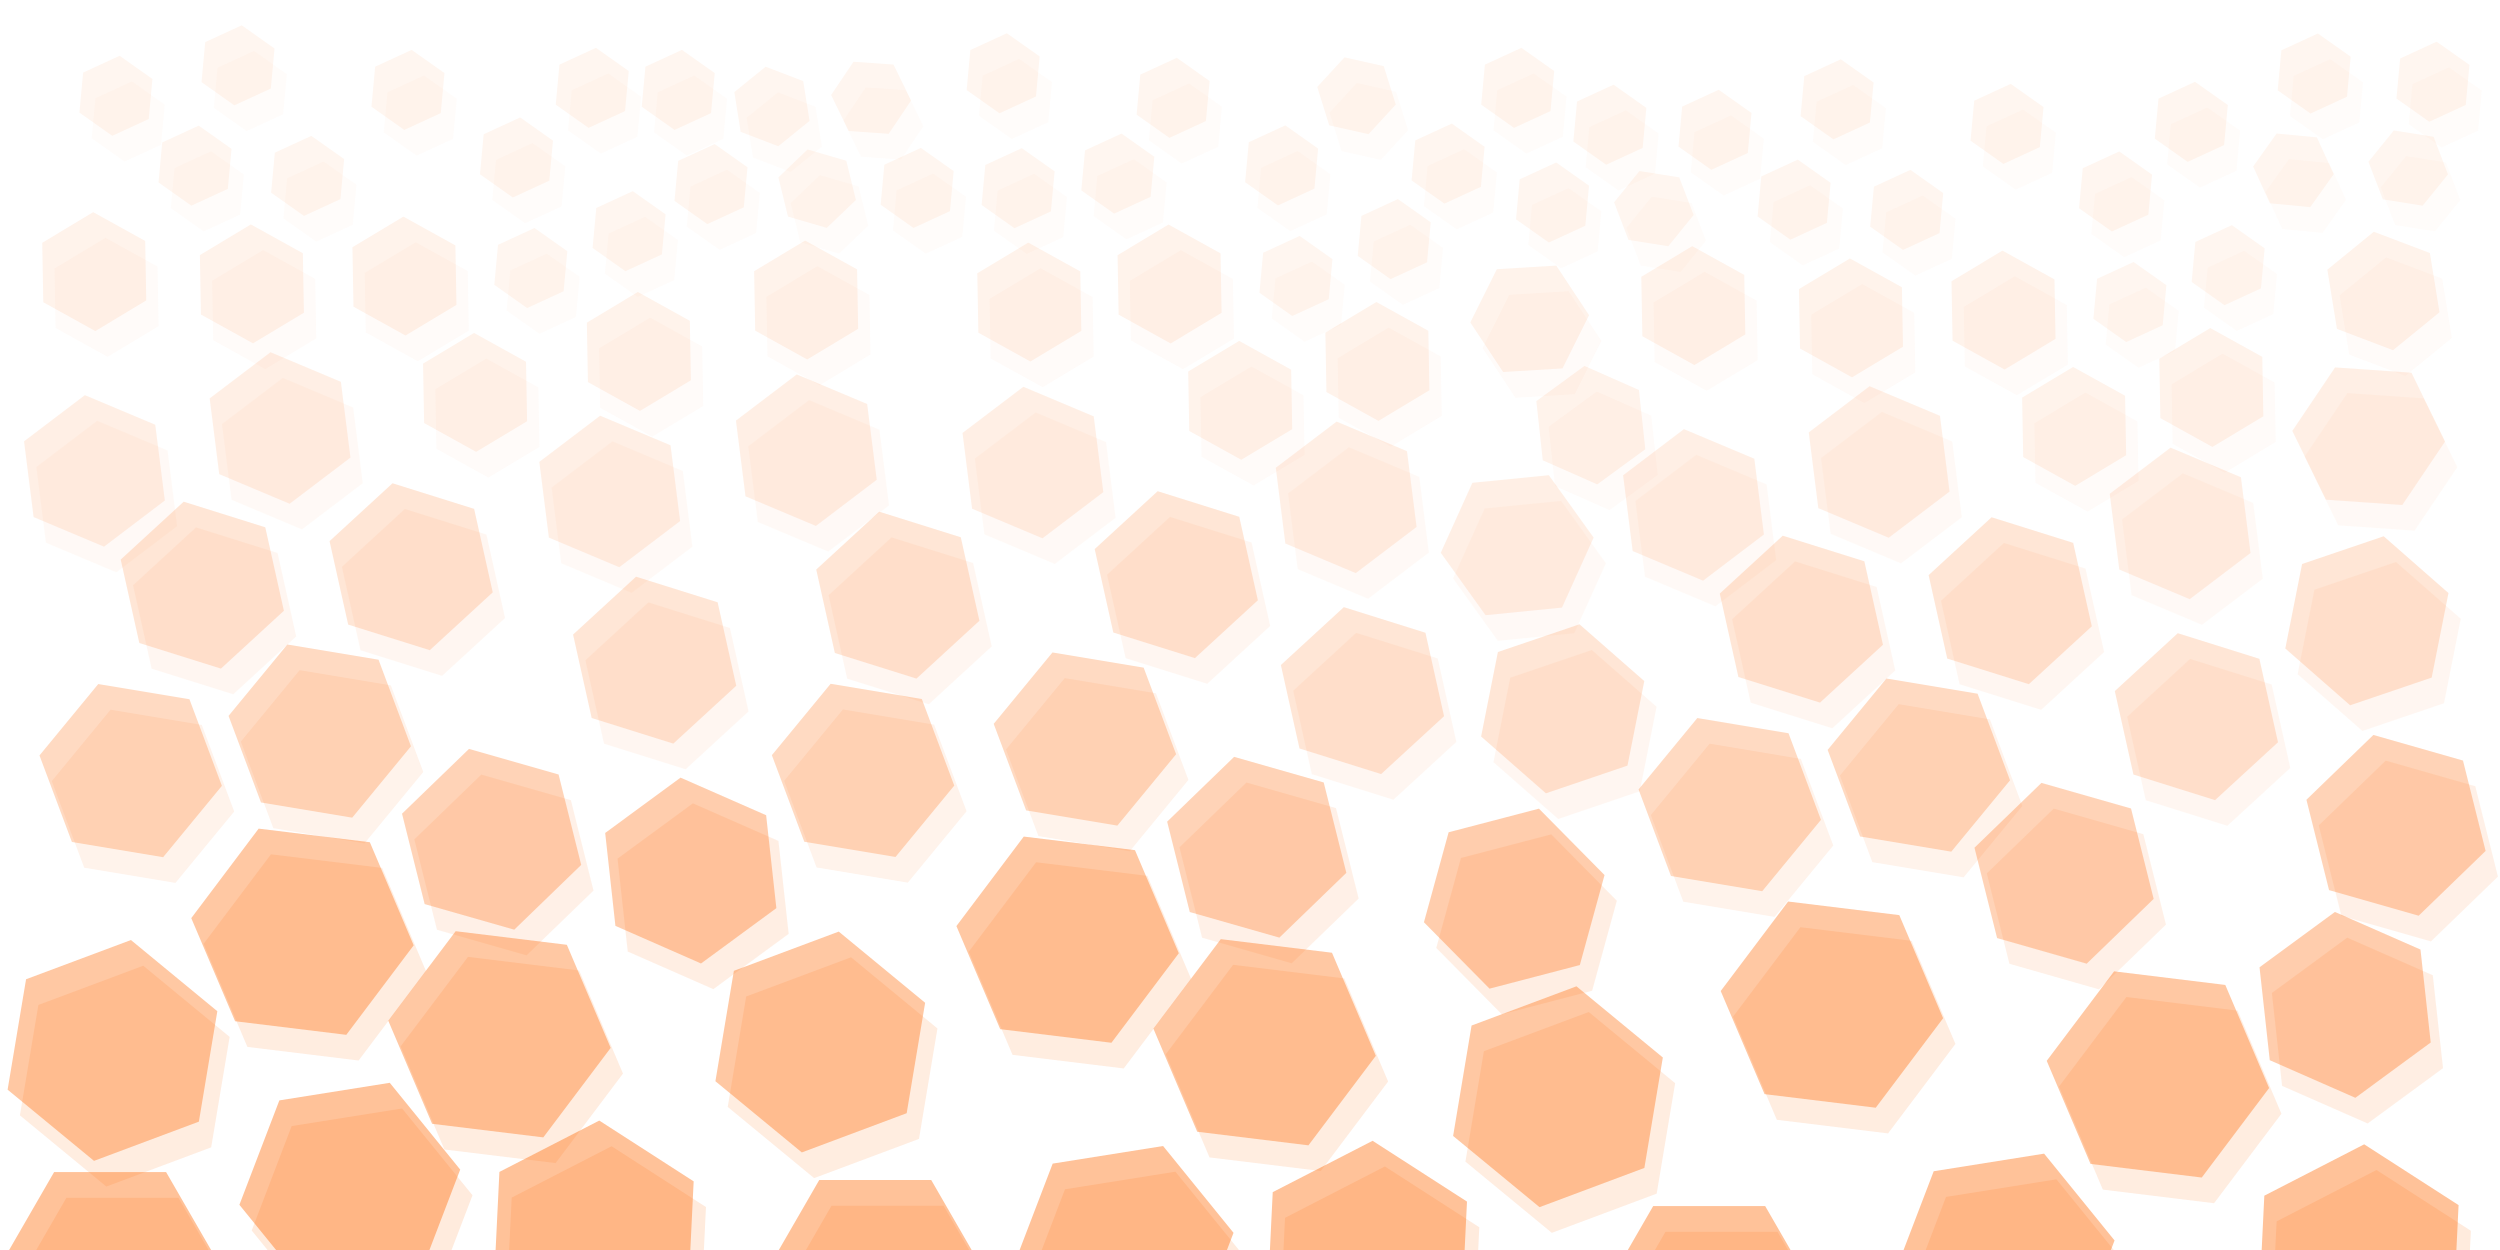 <?xml version="1.0" encoding="UTF-8" standalone="no"?>
<svg
   width="600"
   height="300"
   viewBox="0 0 300 150"
   version="1.1"
   id="svg12"
   sodipodi:docname="Regular_hexagon.svg"
   inkscape:version="1.2.2 (732a01da63, 2022-12-09)"
   xmlns:inkscape="http://www.inkscape.org/namespaces/inkscape"
   xmlns:sodipodi="http://sodipodi.sourceforge.net/DTD/sodipodi-0.dtd"
   xmlns="http://www.w3.org/2000/svg"
   xmlns:svg="http://www.w3.org/2000/svg">
  <defs
     id="defs16" />
  <sodipodi:namedview
     id="namedview14"
     pagecolor="#ffffff"
     bordercolor="#000000"
     borderopacity="0.25"
     inkscape:showpageshadow="2"
     inkscape:pageopacity="0.0"
     inkscape:pagecheckerboard="0"
     inkscape:deskcolor="#d1d1d1"
     showgrid="false"
     inkscape:zoom="1.4389623"
     inkscape:cx="215.08555"
     inkscape:cy="203.61896"
     inkscape:window-width="1920"
     inkscape:window-height="1017"
     inkscape:window-x="-8"
     inkscape:window-y="-8"
     inkscape:window-maximized="1"
     inkscape:current-layer="svg12" />
  <g
     id="g24124-2"
     style="opacity:0.4;fill:#ffccaa"
     transform="translate(1.477,3.082)">
    <polygon
       style="fill:#ffccaa;stroke:none;stroke-width:2.5px;stroke-opacity:1"
       points="52,183.138 4,100 52,16.862 148,16.862 196,100 148,183.138 "
       id="polygon10-7-5-5-9"
       transform="matrix(0.14,0,0,0.14,-0.788,138.291)" />
    <polygon
       style="fill:#ffccaa;stroke:none;stroke-width:2.5px;stroke-opacity:1"
       points="4,100 52,16.862 148,16.862 196,100 148,183.138 52,183.138 "
       id="polygon10-7-5-5-6-00"
       transform="matrix(0.138,-0.022,0.022,0.138,25.976,130.864)" />
    <polygon
       style="fill:#ffccaa;fill-opacity:0.9;stroke:none;stroke-width:2.5px;stroke-opacity:1"
       points="148,183.138 52,183.138 4,100 52,16.862 148,16.862 196,100 "
       id="polygon10-7-5-5-6-0-485"
       transform="matrix(0.139,0.017,-0.017,0.139,24.096,96.208)" />
    <polygon
       style="fill:#ffccaa;fill-opacity:0.9;stroke:none;stroke-width:2.5px;stroke-opacity:1"
       points="4,100 52,16.862 148,16.862 196,100 148,183.138 52,183.138 "
       id="polygon10-7-5-5-6-0-48-8"
       transform="matrix(0.139,0.017,-0.017,0.139,47.737,108.516)" />
    <polygon
       style="fill:#ffccaa;fill-opacity:0.9;stroke:none;stroke-width:2.5px;stroke-opacity:1"
       points="4,100 52,16.862 148,16.862 196,100 148,183.138 52,183.138 "
       id="polygon10-7-5-5-6-0-4-6"
       transform="matrix(0.108,0.089,-0.089,0.108,11.596,106.354)" />
    <polygon
       style="fill:#ffccaa;fill-opacity:0.7;stroke:none;stroke-width:2.5px;stroke-opacity:1"
       points="148,16.862 196,100 148,183.138 52,183.138 4,100 52,16.862 "
       id="polygon10-7-5-5-6-0-3-4"
       transform="matrix(0.112,0.032,-0.032,0.112,50.994,86.316)" />
    <polygon
       style="fill:#ffccaa;fill-opacity:0.6;stroke:none;stroke-width:2.5px;stroke-opacity:1"
       points="52,16.862 148,16.862 196,100 148,183.138 52,183.138 4,100 "
       id="polygon10-7-5-5-6-0-3-6-5"
       transform="matrix(0.114,0.019,-0.019,0.114,6.182,79.176)" />
    <polygon
       style="fill:#ffccaa;fill-opacity:0.6;stroke:none;stroke-width:2.5px;stroke-opacity:1"
       points="148,16.862 196,100 148,183.138 52,183.138 4,100 52,16.862 "
       id="polygon10-7-5-5-6-0-3-6-8-6"
       transform="matrix(0.114,0.019,-0.019,0.114,28.871,74.431)" />
    <polygon
       style="fill:#ffccaa;fill-opacity:0.8;stroke:none;stroke-width:2.5px;stroke-opacity:1"
       points="52,16.862 148,16.862 196,100 148,183.138 52,183.138 4,100 "
       id="polygon10-7-5-5-6-0-3-6-4-69"
       transform="matrix(0.107,0.047,-0.047,0.107,76.893,89.067)" />
    <polygon
       style="fill:#ffccaa;stroke:none;stroke-width:2.5px;stroke-opacity:1"
       points="52,16.862 148,16.862 196,100 148,183.138 52,183.138 4,100 "
       id="polygon10-7-5-5-6-0-3-6-4-9-8"
       transform="matrix(0.118,0.076,-0.076,0.118,67.057,128.526)" />
    <polygon
       style="fill:#ffccaa;fill-opacity:0.4;stroke:none;stroke-width:2.5px;stroke-opacity:1"
       points="52,183.138 4,100 52,16.862 148,16.862 196,100 148,183.138 "
       id="polygon10-7-5-5-6-0-3-6-4-9-4-7-3"
       transform="matrix(0.102,0.032,-0.032,0.102,71.559,65.819)" />
    <polygon
       style="fill:#ffccaa;fill-opacity:0.4;stroke:none;stroke-width:2.5px;stroke-opacity:1"
       points="52,183.138 4,100 52,16.862 148,16.862 196,100 148,183.138 "
       id="polygon10-7-5-5-6-0-3-6-4-9-4-7-9-5"
       transform="matrix(0.102,0.032,-0.032,0.102,42.338,54.608)" />
    <polygon
       style="fill:#ffccaa;fill-opacity:0.4;stroke:none;stroke-width:2.5px;stroke-opacity:1"
       points="52,16.862 148,16.862 196,100 148,183.138 52,183.138 4,100 "
       id="polygon10-7-5-5-6-0-3-6-4-9-4-7-9-2-4"
       transform="matrix(0.102,0.032,-0.032,0.102,17.276,56.819)" />
    <polygon
       style="fill:#ffccaa;fill-opacity:0.25;stroke:none;stroke-width:2.5px;stroke-opacity:1"
       points="52,183.138 4,100 52,16.862 148,16.862 196,100 148,183.138 "
       id="polygon10-7-5-5-6-0-3-6-4-9-4-7-8-3"
       transform="matrix(0.088,0.037,-0.037,0.088,6.232,44.009)" />
    <polygon
       style="fill:#ffccaa;fill-opacity:0.25;stroke:none;stroke-width:2.5px;stroke-opacity:1"
       points="4,100 52,16.862 148,16.862 196,100 148,183.138 52,183.138 "
       id="polygon10-7-5-5-6-0-3-6-4-9-4-7-8-6-98"
       transform="matrix(0.088,0.037,-0.037,0.088,28.507,38.859)" />
    <polygon
       style="fill:#ffccaa;fill-opacity:0.25;stroke:none;stroke-width:2.5px;stroke-opacity:1"
       points="52,16.862 148,16.862 196,100 148,183.138 52,183.138 4,100 "
       id="polygon10-7-5-5-6-0-3-6-4-9-4-7-8-6-9-8"
       transform="matrix(0.088,0.037,-0.037,0.088,68.065,46.475)" />
    <polygon
       style="fill:#ffccaa;fill-opacity:0.2;stroke:none;stroke-width:2.5px;stroke-opacity:1"
       points="4,100 52,16.862 148,16.862 196,100 148,183.138 52,183.138 "
       id="polygon10-7-5-5-6-0-3-6-4-9-4-7-8-2-7"
       transform="matrix(0.065,0.036,-0.036,0.065,45.633,23.028)" />
    <polygon
       style="fill:#ffccaa;fill-opacity:0.2;stroke:none;stroke-width:2.5px;stroke-opacity:1"
       points="148,16.862 196,100 148,183.138 52,183.138 4,100 52,16.862 "
       id="polygon10-7-5-5-6-0-3-6-4-9-4-7-8-2-1-5"
       transform="matrix(0.065,0.036,-0.036,0.065,73.765,32.075)" />
    <polygon
       style="fill:#ffccaa;fill-opacity:0.2;stroke:none;stroke-width:2.5px;stroke-opacity:1"
       points="148,16.862 196,100 148,183.138 52,183.138 4,100 52,16.862 "
       id="polygon10-7-5-5-6-0-3-6-4-9-4-7-8-2-1-8-0"
       transform="matrix(0.065,0.036,-0.036,0.065,54.109,36.989)" />
    <polygon
       style="fill:#ffccaa;fill-opacity:0.2;stroke:none;stroke-width:2.5px;stroke-opacity:1"
       points="196,100 148,183.138 52,183.138 4,100 52,16.862 148,16.862 "
       id="polygon10-7-5-5-6-0-3-6-4-9-4-7-8-2-1-8-7-5"
       transform="matrix(0.065,0.036,-0.036,0.065,27.328,23.967)" />
    <polygon
       style="fill:#ffccaa;fill-opacity:0.2;stroke:none;stroke-width:2.5px;stroke-opacity:1"
       points="148,183.138 52,183.138 4,100 52,16.862 148,16.862 196,100 "
       id="polygon10-7-5-5-6-0-3-6-4-9-4-7-8-2-1-8-7-9-2"
       transform="matrix(0.065,0.036,-0.036,0.065,8.409,22.493)" />
    <polygon
       style="fill:#ffccaa;fill-opacity:0.149;stroke:none;stroke-width:2.5px;stroke-opacity:1"
       points="4,100 52,16.862 148,16.862 196,100 148,183.138 52,183.138 "
       id="polygon10-7-5-5-6-0-3-6-4-9-4-7-8-2-5-2"
       transform="matrix(0.041,0.029,-0.029,0.041,12.711,4.496)" />
    <polygon
       style="fill:#ffccaa;fill-opacity:0.149;stroke:none;stroke-width:2.5px;stroke-opacity:1"
       points="52,16.862 148,16.862 196,100 148,183.138 52,183.138 4,100 "
       id="polygon10-7-5-5-6-0-3-6-4-9-4-7-8-2-5-6-68"
       transform="matrix(0.041,0.029,-0.029,0.041,27.362,0.839)" />
    <polygon
       style="fill:#ffccaa;fill-opacity:0.149;stroke:none;stroke-width:2.5px;stroke-opacity:1"
       points="148,16.862 196,100 148,183.138 52,183.138 4,100 52,16.862 "
       id="polygon10-7-5-5-6-0-3-6-4-9-4-7-8-2-5-6-6-7"
       transform="matrix(0.041,0.029,-0.029,0.041,22.203,12.879)" />
    <polygon
       style="fill:#ffccaa;fill-opacity:0.149;stroke:none;stroke-width:2.5px;stroke-opacity:1"
       points="196,100 148,183.138 52,183.138 4,100 52,16.862 148,16.862 "
       id="polygon10-7-5-5-6-0-3-6-4-9-4-7-8-2-5-6-6-6-7"
       transform="matrix(0.041,0.029,-0.029,0.041,35.716,14.107)" />
    <polygon
       style="fill:#ffccaa;fill-opacity:0.149;stroke:none;stroke-width:2.5px;stroke-opacity:1"
       points="148,183.138 52,183.138 4,100 52,16.862 148,16.862 196,100 "
       id="polygon10-7-5-5-6-0-3-6-4-9-4-7-8-2-5-6-6-6-9-6"
       transform="matrix(0.041,0.029,-0.029,0.041,47.756,3.788)" />
    <polygon
       style="fill:#ffccaa;fill-opacity:0.149;stroke:none;stroke-width:2.5px;stroke-opacity:1"
       points="52,183.138 4,100 52,16.862 148,16.862 196,100 148,183.138 "
       id="polygon10-7-5-5-6-0-3-6-4-9-4-7-8-2-5-6-6-6-9-5-1"
       transform="matrix(0.041,0.029,-0.029,0.041,60.778,11.896)" />
    <polygon
       style="fill:#ffccaa;fill-opacity:0.149;stroke:none;stroke-width:2.5px;stroke-opacity:1"
       points="4,100 52,16.862 148,16.862 196,100 148,183.138 52,183.138 "
       id="polygon10-7-5-5-6-0-3-6-4-9-4-7-8-2-5-6-6-6-9-5-8-2"
       transform="matrix(0.041,0.029,-0.029,0.041,69.869,3.542)" />
    <polygon
       style="fill:#ffccaa;fill-opacity:0.149;stroke:none;stroke-width:2.5px;stroke-opacity:1"
       points="52,16.862 148,16.862 196,100 148,183.138 52,183.138 4,100 "
       id="polygon10-7-5-5-6-0-3-6-4-9-4-7-8-2-5-6-6-6-9-5-8-3-4"
       transform="matrix(0.041,0.029,-0.029,0.041,74.291,20.741)" />
    <polygon
       style="fill:#ffccaa;fill-opacity:0.149;stroke:none;stroke-width:2.5px;stroke-opacity:1"
       points="148,16.862 196,100 148,183.138 52,183.138 4,100 52,16.862 "
       id="polygon10-7-5-5-6-0-3-6-4-9-4-7-8-2-5-6-6-6-9-5-8-3-1-9"
       transform="matrix(0.041,0.029,-0.029,0.041,62.498,25.164)" />
    <polygon
       style="fill:#ffccaa;stroke:none;stroke-width:2.5px;stroke-opacity:1"
       points="4,100 52,16.862 148,16.862 196,100 148,183.138 52,183.138 "
       id="polygon10-7-5-5-7-3"
       transform="matrix(0.14,0,0,0.14,91.028,139.243)" />
    <polygon
       style="fill:#ffccaa;stroke:none;stroke-width:2.5px;stroke-opacity:1"
       points="148,16.862 196,100 148,183.138 52,183.138 4,100 52,16.862 "
       id="polygon10-7-5-5-6-3-9"
       transform="matrix(0.138,-0.022,0.022,0.138,118.775,138.45)" />
    <polygon
       style="fill:#ffccaa;fill-opacity:0.9;stroke:none;stroke-width:2.5px;stroke-opacity:1"
       points="52,183.138 4,100 52,16.862 148,16.862 196,100 148,183.138 "
       id="polygon10-7-5-5-6-0-5-3"
       transform="matrix(0.139,0.017,-0.017,0.139,115.912,97.16)" />
    <polygon
       style="fill:#ffccaa;fill-opacity:0.9;stroke:none;stroke-width:2.5px;stroke-opacity:1"
       points="52,16.862 148,16.862 196,100 148,183.138 52,183.138 4,100 "
       id="polygon10-7-5-5-6-0-48-9-0"
       transform="matrix(0.139,0.017,-0.017,0.139,139.553,109.469)" />
    <polygon
       style="fill:#ffccaa;fill-opacity:0.9;stroke:none;stroke-width:2.5px;stroke-opacity:1"
       points="148,16.862 196,100 148,183.138 52,183.138 4,100 52,16.862 "
       id="polygon10-7-5-5-6-0-4-0-3"
       transform="matrix(0.108,0.089,-0.089,0.108,96.533,105.341)" />
    <polygon
       style="fill:#ffccaa;fill-opacity:0.7;stroke:none;stroke-width:2.5px;stroke-opacity:1"
       points="196,100 148,183.138 52,183.138 4,100 52,16.862 148,16.862 "
       id="polygon10-7-5-5-6-0-3-5-20"
       transform="matrix(0.112,0.032,-0.032,0.112,142.81,87.269)" />
    <polygon
       style="fill:#ffccaa;fill-opacity:0.6;stroke:none;stroke-width:2.5px;stroke-opacity:1"
       points="196,100 148,183.138 52,183.138 4,100 52,16.862 148,16.862 "
       id="polygon10-7-5-5-6-0-3-6-2-8"
       transform="matrix(0.114,0.019,-0.019,0.114,94.067,79.146)" />
    <polygon
       style="fill:#ffccaa;fill-opacity:0.6;stroke:none;stroke-width:2.5px;stroke-opacity:1"
       points="196,100 148,183.138 52,183.138 4,100 52,16.862 148,16.862 "
       id="polygon10-7-5-5-6-0-3-6-8-7-0"
       transform="matrix(0.114,0.019,-0.019,0.114,120.688,75.384)" />
    <polygon
       style="fill:#ffccaa;fill-opacity:0.8;stroke:none;stroke-width:2.5px;stroke-opacity:1"
       points="52,183.138 4,100 52,16.862 148,16.862 196,100 148,183.138 "
       id="polygon10-7-5-5-6-0-3-6-4-6-44"
       transform="matrix(0.082,0.083,-0.083,0.082,181.808,91.339)" />
    <polygon
       style="fill:#ffccaa;stroke:none;stroke-width:2.5px;stroke-opacity:1"
       points="196,100 148,183.138 52,183.138 4,100 52,16.862 148,16.862 "
       id="polygon10-7-5-5-6-0-3-6-4-9-5-0"
       transform="matrix(0.118,0.076,-0.076,0.118,159.856,130.953)" />
    <polygon
       style="fill:#ffccaa;fill-opacity:0.4;stroke:none;stroke-width:2.5px;stroke-opacity:1"
       points="52,183.138 4,100 52,16.862 148,16.862 196,100 148,183.138 "
       id="polygon10-7-5-5-6-0-3-6-4-9-4-7-7-9"
       transform="matrix(0.102,0.032,-0.032,0.102,156.496,69.474)" />
    <polygon
       style="fill:#ffccaa;fill-opacity:0.4;stroke:none;stroke-width:2.5px;stroke-opacity:1"
       points="52,16.862 148,16.862 196,100 148,183.138 52,183.138 4,100 "
       id="polygon10-7-5-5-6-0-3-6-4-9-4-7-7-2-7"
       transform="matrix(0.081,0.071,-0.071,0.081,186.524,69.856)" />
    <polygon
       style="fill:#ffccaa;fill-opacity:0.4;stroke:none;stroke-width:2.5px;stroke-opacity:1"
       points="4,100 52,16.862 148,16.862 196,100 148,183.138 52,183.138 "
       id="polygon10-7-5-5-6-0-3-6-4-9-4-7-9-6-9"
       transform="matrix(0.102,0.032,-0.032,0.102,134.154,55.56)" />
    <polygon
       style="fill:#ffccaa;fill-opacity:0.4;stroke:none;stroke-width:2.5px;stroke-opacity:1"
       points="196,100 148,183.138 52,183.138 4,100 52,16.862 148,16.862 "
       id="polygon10-7-5-5-6-0-3-6-4-9-4-7-9-2-6-9"
       transform="matrix(0.102,0.032,-0.032,0.102,100.739,58.017)" />
    <polygon
       style="fill:#ffccaa;fill-opacity:0.25;stroke:none;stroke-width:2.5px;stroke-opacity:1"
       points="148,16.862 196,100 148,183.138 52,183.138 4,100 52,16.862 "
       id="polygon10-7-5-5-6-0-3-6-4-9-4-7-8-29-4"
       transform="matrix(0.088,0.037,-0.037,0.088,91.66,41.521)" />
    <polygon
       style="fill:#ffccaa;fill-opacity:0.25;stroke:none;stroke-width:2.5px;stroke-opacity:1"
       points="196,100 148,183.138 52,183.138 4,100 52,16.862 148,16.862 "
       id="polygon10-7-5-5-6-0-3-6-4-9-4-7-8-6-6-5"
       transform="matrix(0.088,0.037,-0.037,0.088,118.849,43.005)" />
    <polygon
       style="fill:#ffccaa;fill-opacity:0.25;stroke:none;stroke-width:2.5px;stroke-opacity:1"
       points="52,16.862 148,16.862 196,100 148,183.138 52,183.138 4,100 "
       id="polygon10-7-5-5-6-0-3-6-4-9-4-7-8-6-9-9-3"
       transform="matrix(0.088,0.037,-0.037,0.088,156.441,47.182)" />
    <polygon
       style="fill:#ffccaa;fill-opacity:0.25;stroke:none;stroke-width:2.5px;stroke-opacity:1"
       points="148,183.138 52,183.138 4,100 52,16.862 148,16.862 196,100 "
       id="polygon10-7-5-5-6-0-3-6-4-9-4-7-8-6-9-9-1-8"
       transform="matrix(0.056,0.078,-0.078,0.056,184.263,52.022)" />
    <polygon
       style="fill:#ffccaa;fill-opacity:0.2;stroke:none;stroke-width:2.5px;stroke-opacity:1"
       points="52,16.862 148,16.862 196,100 148,183.138 52,183.138 4,100 "
       id="polygon10-7-5-5-6-0-3-6-4-9-4-7-8-2-2-7"
       transform="matrix(0.065,0.036,-0.036,0.065,137.45,23.98)" />
    <polygon
       style="fill:#ffccaa;fill-opacity:0.2;stroke:none;stroke-width:2.5px;stroke-opacity:1"
       points="148,16.862 196,100 148,183.138 52,183.138 4,100 52,16.862 "
       id="polygon10-7-5-5-6-0-3-6-4-9-4-7-8-2-1-3-4"
       transform="matrix(0.065,0.036,-0.036,0.065,162.387,33.273)" />
    <polygon
       style="fill:#ffccaa;fill-opacity:0.2;stroke:none;stroke-width:2.5px;stroke-opacity:1"
       points="148,183.138 52,183.138 4,100 52,16.862 148,16.862 196,100 "
       id="polygon10-7-5-5-6-0-3-6-4-9-4-7-8-2-1-3-5-6"
       transform="matrix(0.041,0.062,-0.062,0.041,185.662,27.956)" />
    <polygon
       style="fill:#ffccaa;fill-opacity:0.2;stroke:none;stroke-width:2.5px;stroke-opacity:1"
       points="4,100 52,16.862 148,16.862 196,100 148,183.138 52,183.138 "
       id="polygon10-7-5-5-6-0-3-6-4-9-4-7-8-2-1-3-5-5-7"
       transform="matrix(0.008,0.074,-0.074,0.008,197.5,42.819)" />
    <polygon
       style="fill:#ffccaa;fill-opacity:0.2;stroke:none;stroke-width:2.5px;stroke-opacity:1"
       points="196,100 148,183.138 52,183.138 4,100 52,16.862 148,16.862 "
       id="polygon10-7-5-5-6-0-3-6-4-9-4-7-8-2-1-8-9-4"
       transform="matrix(0.065,0.036,-0.036,0.065,145.925,37.941)" />
    <polygon
       style="fill:#ffccaa;fill-opacity:0.2;stroke:none;stroke-width:2.5px;stroke-opacity:1"
       points="4,100 52,16.862 148,16.862 196,100 148,183.138 52,183.138 "
       id="polygon10-7-5-5-6-0-3-6-4-9-4-7-8-2-1-8-7-0-4"
       transform="matrix(0.065,0.036,-0.036,0.065,120.618,26.148)" />
    <polygon
       style="fill:#ffccaa;fill-opacity:0.2;stroke:none;stroke-width:2.5px;stroke-opacity:1"
       points="4,100 52,16.862 148,16.862 196,100 148,183.138 52,183.138 "
       id="polygon10-7-5-5-6-0-3-6-4-9-4-7-8-2-1-8-7-9-7-0"
       transform="matrix(0.065,0.036,-0.036,0.065,93.837,25.902)" />
    <polygon
       style="fill:#ffccaa;fill-opacity:0.149;stroke:none;stroke-width:2.5px;stroke-opacity:1"
       points="196,100 148,183.138 52,183.138 4,100 52,16.862 148,16.862 "
       id="polygon10-7-5-5-6-0-3-6-4-9-4-7-8-2-5-4-0"
       transform="matrix(0.022,0.045,-0.045,0.022,106.832,5.034)" />
    <polygon
       style="fill:#ffccaa;fill-opacity:0.149;stroke:none;stroke-width:2.5px;stroke-opacity:1"
       points="148,183.138 52,183.138 4,100 52,16.862 148,16.862 196,100 "
       id="polygon10-7-5-5-6-0-3-6-4-9-4-7-8-2-5-4-4-0"
       transform="matrix(0.012,0.049,-0.049,0.012,101.758,16.542)" />
    <polygon
       style="fill:#ffccaa;fill-opacity:0.149;stroke:none;stroke-width:2.5px;stroke-opacity:1"
       points="148,183.138 52,183.138 4,100 52,16.862 148,16.862 196,100 "
       id="polygon10-7-5-5-6-0-3-6-4-9-4-7-8-2-5-4-4-1-1"
       transform="matrix(0.041,0.029,-0.029,0.041,84.119,15.09)" />
    <polygon
       style="fill:#ffccaa;fill-opacity:0.149;stroke:none;stroke-width:2.5px;stroke-opacity:1"
       points="52,16.862 148,16.862 196,100 148,183.138 52,183.138 4,100 "
       id="polygon10-7-5-5-6-0-3-6-4-9-4-7-8-2-5-4-4-1-4-6"
       transform="matrix(0.047,0.018,-0.018,0.047,89.733,6.278)" />
    <polygon
       style="fill:#ffccaa;fill-opacity:0.149;stroke:none;stroke-width:2.5px;stroke-opacity:1"
       points="4,100 52,16.862 148,16.862 196,100 148,183.138 52,183.138 "
       id="polygon10-7-5-5-6-0-3-6-4-9-4-7-8-2-5-4-4-1-4-1-5"
       transform="matrix(0.041,0.029,-0.029,0.041,80.188,3.788)" />
    <polygon
       style="fill:#ffccaa;fill-opacity:0.149;stroke:none;stroke-width:2.5px;stroke-opacity:1"
       points="148,16.862 196,100 148,183.138 52,183.138 4,100 52,16.862 "
       id="polygon10-7-5-5-6-0-3-6-4-9-4-7-8-2-5-6-5-9"
       transform="matrix(0.041,0.029,-0.029,0.041,119.179,1.792)" />
    <polygon
       style="fill:#ffccaa;fill-opacity:0.149;stroke:none;stroke-width:2.5px;stroke-opacity:1"
       points="148,183.138 52,183.138 4,100 52,16.862 148,16.862 196,100 "
       id="polygon10-7-5-5-6-0-3-6-4-9-4-7-8-2-5-6-6-1-8"
       transform="matrix(0.041,0.029,-0.029,0.041,108.859,15.551)" />
    <polygon
       style="fill:#ffccaa;fill-opacity:0.149;stroke:none;stroke-width:2.5px;stroke-opacity:1"
       points="52,183.138 4,100 52,16.862 148,16.862 196,100 148,183.138 "
       id="polygon10-7-5-5-6-0-3-6-4-9-4-7-8-2-5-6-6-1-06-3"
       transform="matrix(0.041,0.029,-0.029,0.041,120.974,15.581)" />
    <polygon
       style="fill:#ffccaa;fill-opacity:0.149;stroke:none;stroke-width:2.5px;stroke-opacity:1"
       points="52,183.138 4,100 52,16.862 148,16.862 196,100 148,183.138 "
       id="polygon10-7-5-5-6-0-3-6-4-9-4-7-8-2-5-6-6-6-2-10"
       transform="matrix(0.041,0.029,-0.029,0.041,132.938,13.831)" />
    <polygon
       style="fill:#ffccaa;fill-opacity:0.149;stroke:none;stroke-width:2.5px;stroke-opacity:1"
       points="52,183.138 4,100 52,16.862 148,16.862 196,100 148,183.138 "
       id="polygon10-7-5-5-6-0-3-6-4-9-4-7-8-2-5-6-6-6-9-8-8"
       transform="matrix(0.041,0.029,-0.029,0.041,139.572,4.74)" />
    <polygon
       style="fill:#ffccaa;fill-opacity:0.149;stroke:none;stroke-width:2.5px;stroke-opacity:1"
       points="4,100 52,16.862 148,16.862 196,100 148,183.138 52,183.138 "
       id="polygon10-7-5-5-6-0-3-6-4-9-4-7-8-2-5-6-6-6-9-5-7-5"
       transform="matrix(0.041,0.029,-0.029,0.041,152.594,12.848)" />
    <polygon
       style="fill:#ffccaa;fill-opacity:0.149;stroke:none;stroke-width:2.5px;stroke-opacity:1"
       points="148,16.862 196,100 148,183.138 52,183.138 4,100 52,16.862 "
       id="polygon10-7-5-5-6-0-3-6-4-9-4-7-8-2-5-6-6-6-9-5-8-1-3"
       transform="matrix(0.015,0.048,-0.048,0.015,166.08,5.191)" />
    <polygon
       style="fill:#ffccaa;fill-opacity:0.149;stroke:none;stroke-width:2.5px;stroke-opacity:1"
       points="148,16.862 196,100 148,183.138 52,183.138 4,100 52,16.862 "
       id="polygon10-7-5-5-6-0-3-6-4-9-4-7-8-2-5-6-6-6-9-5-8-3-3-4"
       transform="matrix(0.041,0.029,-0.029,0.041,166.107,21.693)" />
    <polygon
       style="fill:#ffccaa;fill-opacity:0.149;stroke:none;stroke-width:2.5px;stroke-opacity:1"
       points="196,100 148,183.138 52,183.138 4,100 52,16.862 148,16.862 "
       id="polygon10-7-5-5-6-0-3-6-4-9-4-7-8-2-5-6-6-6-9-5-8-3-3-2-6"
       transform="matrix(0.041,0.029,-0.029,0.041,172.571,12.633)" />
    <polygon
       style="fill:#ffccaa;fill-opacity:0.149;stroke:none;stroke-width:2.5px;stroke-opacity:1"
       points="148,183.138 52,183.138 4,100 52,16.862 148,16.862 196,100 "
       id="polygon10-7-5-5-6-0-3-6-4-9-4-7-8-2-5-6-6-6-9-5-8-3-3-2-2-3"
       transform="matrix(0.041,0.029,-0.029,0.041,180.925,3.542)" />
    <polygon
       style="fill:#ffccaa;fill-opacity:0.149;stroke:none;stroke-width:2.5px;stroke-opacity:1"
       points="52,183.138 4,100 52,16.862 148,16.862 196,100 148,183.138 "
       id="polygon10-7-5-5-6-0-3-6-4-9-4-7-8-2-5-6-6-6-9-5-8-3-3-2-2-1-59"
       transform="matrix(0.041,0.029,-0.029,0.041,185.102,17.301)" />
    <polygon
       style="fill:#ffccaa;fill-opacity:0.149;stroke:none;stroke-width:2.5px;stroke-opacity:1"
       points="4,100 52,16.862 148,16.862 196,100 148,183.138 52,183.138 "
       id="polygon10-7-5-5-6-0-3-6-4-9-4-7-8-2-5-6-6-6-9-5-8-3-3-2-2-1-5-00"
       transform="matrix(0.041,0.029,-0.029,0.041,191.982,7.965)" />
    <polygon
       style="fill:#ffccaa;fill-opacity:0.149;stroke:none;stroke-width:2.5px;stroke-opacity:1"
       points="148,16.862 196,100 148,183.138 52,183.138 4,100 52,16.862 "
       id="polygon10-7-5-5-6-0-3-6-4-9-4-7-8-2-5-6-6-6-9-5-8-3-3-2-2-1-5-0-1"
       transform="matrix(0.018,0.047,-0.047,0.018,201.364,18.537)" />
    <polygon
       style="fill:#ffccaa;fill-opacity:0.149;stroke:none;stroke-width:2.5px;stroke-opacity:1"
       points="196,100 148,183.138 52,183.138 4,100 52,16.862 148,16.862 "
       id="polygon10-7-5-5-6-0-3-6-4-9-4-7-8-2-5-6-6-6-9-5-8-3-1-7-2"
       transform="matrix(0.041,0.029,-0.029,0.041,154.314,26.116)" />
    <polygon
       style="fill:#ffccaa;stroke:none;stroke-width:2.5px;stroke-opacity:1"
       points="52,16.862 148,16.862 196,100 148,183.138 52,183.138 4,100 "
       id="polygon10-7-5-5-7-4-6"
       transform="matrix(0.14,0,0,0.14,191.101,142.37)" />
    <polygon
       style="fill:#ffccaa;stroke:none;stroke-width:2.5px;stroke-opacity:1"
       points="196,100 148,183.138 52,183.138 4,100 52,16.862 148,16.862 "
       id="polygon10-7-5-5-6-3-5-0"
       transform="matrix(0.138,-0.022,0.022,0.138,224.498,139.366)" />
    <polygon
       style="fill:#ffccaa;fill-opacity:0.9;stroke:none;stroke-width:2.5px;stroke-opacity:1"
       points="148,16.862 196,100 148,183.138 52,183.138 4,100 52,16.862 "
       id="polygon10-7-5-5-6-0-5-0-8"
       transform="matrix(0.139,0.017,-0.017,0.139,207.63,104.955)" />
    <polygon
       style="fill:#ffccaa;fill-opacity:0.9;stroke:none;stroke-width:2.5px;stroke-opacity:1"
       points="148,183.138 52,183.138 4,100 52,16.862 148,16.862 196,100 "
       id="polygon10-7-5-5-6-0-48-9-8-9"
       transform="matrix(0.139,0.017,-0.017,0.139,246.75,113.333)" />
    <polygon
       style="fill:#ffccaa;fill-opacity:0.9;stroke:none;stroke-width:2.5px;stroke-opacity:1"
       points="196,100 148,183.138 52,183.138 4,100 52,16.862 148,16.862 "
       id="polygon10-7-5-5-6-0-4-0-5-6"
       transform="matrix(0.108,0.089,-0.089,0.108,185.057,111.908)" />
    <polygon
       style="fill:#ffccaa;fill-opacity:0.7;stroke:none;stroke-width:2.5px;stroke-opacity:1"
       points="52,183.138 4,100 52,16.862 148,16.862 196,100 148,183.138 "
       id="polygon10-7-5-5-6-0-3-5-2-88"
       transform="matrix(0.112,0.032,-0.032,0.112,239.688,90.396)" />
    <polygon
       style="fill:#ffccaa;fill-opacity:0.7;stroke:none;stroke-width:2.5px;stroke-opacity:1"
       points="4,100 52,16.862 148,16.862 196,100 148,183.138 52,183.138 "
       id="polygon10-7-5-5-6-0-3-5-2-8-8"
       transform="matrix(0.112,0.032,-0.032,0.112,279.522,84.641)" />
    <polygon
       style="fill:#ffccaa;fill-opacity:0.6;stroke:none;stroke-width:2.5px;stroke-opacity:1"
       points="196,100 148,183.138 52,183.138 4,100 52,16.862 148,16.862 "
       id="polygon10-7-5-5-6-0-3-6-2-1-4"
       transform="matrix(0.114,0.019,-0.019,0.114,198.07,83.256)" />
    <polygon
       style="fill:#ffccaa;fill-opacity:0.6;stroke:none;stroke-width:2.5px;stroke-opacity:1"
       points="148,183.138 52,183.138 4,100 52,16.862 148,16.862 196,100 "
       id="polygon10-7-5-5-6-0-3-6-8-7-9-8"
       transform="matrix(0.114,0.019,-0.019,0.114,220.76,78.511)" />
    <polygon
       style="fill:#ffccaa;fill-opacity:0.8;stroke:none;stroke-width:2.5px;stroke-opacity:1"
       points="148,183.138 52,183.138 4,100 52,16.862 148,16.862 196,100 "
       id="polygon10-7-5-5-6-0-3-6-4-6-4-2"
       transform="matrix(0.107,0.047,-0.047,0.107,275.415,105.186)" />
    <polygon
       style="fill:#ffccaa;stroke:none;stroke-width:2.5px;stroke-opacity:1"
       points="148,183.138 52,183.138 4,100 52,16.862 148,16.862 196,100 "
       id="polygon10-7-5-5-6-0-3-6-4-9-5-4-4"
       transform="matrix(0.118,0.076,-0.076,0.118,278.847,131.377)" />
    <polygon
       style="fill:#ffccaa;fill-opacity:0.4;stroke:none;stroke-width:2.5px;stroke-opacity:1"
       points="4,100 52,16.862 148,16.862 196,100 148,183.138 52,183.138 "
       id="polygon10-7-5-5-6-0-3-6-4-9-4-7-7-7-6"
       transform="matrix(0.102,0.032,-0.032,0.102,256.568,72.601)" />
    <polygon
       style="fill:#ffccaa;fill-opacity:0.4;stroke:none;stroke-width:2.5px;stroke-opacity:1"
       points="196,100 148,183.138 52,183.138 4,100 52,16.862 148,16.862 "
       id="polygon10-7-5-5-6-0-3-6-4-9-4-7-7-7-1-7"
       transform="matrix(0.081,0.071,-0.071,0.081,283.027,59.294)" />
    <polygon
       style="fill:#ffccaa;fill-opacity:0.4;stroke:none;stroke-width:2.5px;stroke-opacity:1"
       points="52,16.862 148,16.862 196,100 148,183.138 52,183.138 4,100 "
       id="polygon10-7-5-5-6-0-3-6-4-9-4-7-9-6-2-3"
       transform="matrix(0.102,0.032,-0.032,0.102,234.226,58.687)" />
    <polygon
       style="fill:#ffccaa;fill-opacity:0.4;stroke:none;stroke-width:2.5px;stroke-opacity:1"
       points="196,100 148,183.138 52,183.138 4,100 52,16.862 148,16.862 "
       id="polygon10-7-5-5-6-0-3-6-4-9-4-7-9-2-6-5-4"
       transform="matrix(0.102,0.032,-0.032,0.102,209.164,60.899)" />
    <polygon
       style="fill:#ffccaa;fill-opacity:0.25;stroke:none;stroke-width:2.5px;stroke-opacity:1"
       points="52,16.862 148,16.862 196,100 148,183.138 52,183.138 4,100 "
       id="polygon10-7-5-5-6-0-3-6-4-9-4-7-8-29-2-3"
       transform="matrix(0.088,0.037,-0.037,0.088,198.12,48.088)" />
    <polygon
       style="fill:#ffccaa;fill-opacity:0.25;stroke:none;stroke-width:2.5px;stroke-opacity:1"
       points="148,16.862 196,100 148,183.138 52,183.138 4,100 52,16.862 "
       id="polygon10-7-5-5-6-0-3-6-4-9-4-7-8-6-6-0-9"
       transform="matrix(0.088,0.037,-0.037,0.088,220.396,42.938)" />
    <polygon
       style="fill:#ffccaa;fill-opacity:0.25;stroke:none;stroke-width:2.5px;stroke-opacity:1"
       points="148,16.862 196,100 148,183.138 52,183.138 4,100 52,16.862 "
       id="polygon10-7-5-5-6-0-3-6-4-9-4-7-8-6-9-9-4-7"
       transform="matrix(0.088,0.037,-0.037,0.088,256.514,50.309)" />
    <polygon
       style="fill:#ffccaa;fill-opacity:0.25;stroke:none;stroke-width:2.5px;stroke-opacity:1"
       points="52,183.138 4,100 52,16.862 148,16.862 196,100 148,183.138 "
       id="polygon10-7-5-5-6-0-3-6-4-9-4-7-8-6-9-9-4-3-5"
       transform="matrix(0.042,0.086,-0.086,0.042,288.642,39.545)" />
    <polygon
       style="fill:#ffccaa;fill-opacity:0.2;stroke:none;stroke-width:2.5px;stroke-opacity:1"
       points="148,16.862 196,100 148,183.138 52,183.138 4,100 52,16.862 "
       id="polygon10-7-5-5-6-0-3-6-4-9-4-7-8-2-2-6-4"
       transform="matrix(0.065,0.036,-0.036,0.065,237.522,27.108)" />
    <polygon
       style="fill:#ffccaa;fill-opacity:0.2;stroke:none;stroke-width:2.5px;stroke-opacity:1"
       points="196,100 148,183.138 52,183.138 4,100 52,16.862 148,16.862 "
       id="polygon10-7-5-5-6-0-3-6-4-9-4-7-8-2-1-3-0-9"
       transform="matrix(0.065,0.036,-0.036,0.065,262.459,36.4)" />
    <polygon
       style="fill:#ffccaa;fill-opacity:0.2;stroke:none;stroke-width:2.5px;stroke-opacity:1"
       points="4,100 52,16.862 148,16.862 196,100 148,183.138 52,183.138 "
       id="polygon10-7-5-5-6-0-3-6-4-9-4-7-8-2-1-3-0-5-0"
       transform="matrix(0.012,0.074,-0.074,0.012,292.21,26.317)" />
    <polygon
       style="fill:#ffccaa;fill-opacity:0.2;stroke:none;stroke-width:2.5px;stroke-opacity:1"
       points="148,183.138 52,183.138 4,100 52,16.862 148,16.862 196,100 "
       id="polygon10-7-5-5-6-0-3-6-4-9-4-7-8-2-1-8-9-8-1"
       transform="matrix(0.065,0.036,-0.036,0.065,245.997,41.069)" />
    <polygon
       style="fill:#ffccaa;fill-opacity:0.2;stroke:none;stroke-width:2.5px;stroke-opacity:1"
       points="52,183.138 4,100 52,16.862 148,16.862 196,100 148,183.138 "
       id="polygon10-7-5-5-6-0-3-6-4-9-4-7-8-2-1-8-7-0-2-0"
       transform="matrix(0.065,0.036,-0.036,0.065,219.216,28.047)" />
    <polygon
       style="fill:#ffccaa;fill-opacity:0.2;stroke:none;stroke-width:2.5px;stroke-opacity:1"
       points="4,100 52,16.862 148,16.862 196,100 148,183.138 52,183.138 "
       id="polygon10-7-5-5-6-0-3-6-4-9-4-7-8-2-1-8-7-9-7-8-9"
       transform="matrix(0.065,0.036,-0.036,0.065,200.297,26.572)" />
    <polygon
       style="fill:#ffccaa;fill-opacity:0.149;stroke:none;stroke-width:2.5px;stroke-opacity:1"
       points="148,16.862 196,100 148,183.138 52,183.138 4,100 52,16.862 "
       id="polygon10-7-5-5-6-0-3-6-4-9-4-7-8-2-5-4-2-3"
       transform="matrix(0.041,0.029,-0.029,0.041,204.599,8.575)" />
    <polygon
       style="fill:#ffccaa;fill-opacity:0.149;stroke:none;stroke-width:2.5px;stroke-opacity:1"
       points="196,100 148,183.138 52,183.138 4,100 52,16.862 148,16.862 "
       id="polygon10-7-5-5-6-0-3-6-4-9-4-7-8-2-5-6-5-6-8"
       transform="matrix(0.041,0.029,-0.029,0.041,219.251,4.919)" />
    <polygon
       style="fill:#ffccaa;fill-opacity:0.149;stroke:none;stroke-width:2.5px;stroke-opacity:1"
       points="148,183.138 52,183.138 4,100 52,16.862 148,16.862 196,100 "
       id="polygon10-7-5-5-6-0-3-6-4-9-4-7-8-2-5-6-6-1-0-7"
       transform="matrix(0.041,0.029,-0.029,0.041,214.091,16.958)" />
    <polygon
       style="fill:#ffccaa;fill-opacity:0.149;stroke:none;stroke-width:2.5px;stroke-opacity:1"
       points="52,183.138 4,100 52,16.862 148,16.862 196,100 148,183.138 "
       id="polygon10-7-5-5-6-0-3-6-4-9-4-7-8-2-5-6-6-6-2-1-7"
       transform="matrix(0.041,0.029,-0.029,0.041,227.605,18.187)" />
    <polygon
       style="fill:#ffccaa;fill-opacity:0.149;stroke:none;stroke-width:2.5px;stroke-opacity:1"
       points="4,100 52,16.862 148,16.862 196,100 148,183.138 52,183.138 "
       id="polygon10-7-5-5-6-0-3-6-4-9-4-7-8-2-5-6-6-6-9-8-9-2"
       transform="matrix(0.041,0.029,-0.029,0.041,239.644,7.867)" />
    <polygon
       style="fill:#ffccaa;fill-opacity:0.149;stroke:none;stroke-width:2.5px;stroke-opacity:1"
       points="52,16.862 148,16.862 196,100 148,183.138 52,183.138 4,100 "
       id="polygon10-7-5-5-6-0-3-6-4-9-4-7-8-2-5-6-6-6-9-5-7-1-28"
       transform="matrix(0.041,0.029,-0.029,0.041,252.666,15.975)" />
    <polygon
       style="fill:#ffccaa;fill-opacity:0.149;stroke:none;stroke-width:2.5px;stroke-opacity:1"
       points="196,100 148,183.138 52,183.138 4,100 52,16.862 148,16.862 "
       id="polygon10-7-5-5-6-0-3-6-4-9-4-7-8-2-5-6-6-6-9-5-7-1-2-1"
       transform="matrix(0.041,0.029,-0.029,0.041,290.753,2.805)" />
    <polygon
       style="fill:#ffccaa;fill-opacity:0.149;stroke:none;stroke-width:2.5px;stroke-opacity:1"
       points="52,183.138 4,100 52,16.862 148,16.862 196,100 148,183.138 "
       id="polygon10-7-5-5-6-0-3-6-4-9-4-7-8-2-5-6-6-6-9-5-7-1-2-7-4"
       transform="matrix(0.018,0.047,-0.047,0.018,291.886,13.669)" />
    <polygon
       style="fill:#ffccaa;fill-opacity:0.149;stroke:none;stroke-width:2.5px;stroke-opacity:1"
       points="148,16.862 196,100 148,183.138 52,183.138 4,100 52,16.862 "
       id="polygon10-7-5-5-6-0-3-6-4-9-4-7-8-2-5-6-6-6-9-5-8-1-9-40"
       transform="matrix(0.041,0.029,-0.029,0.041,261.757,7.621)" />
    <polygon
       style="fill:#ffccaa;fill-opacity:0.149;stroke:none;stroke-width:2.5px;stroke-opacity:1"
       points="196,100 148,183.138 52,183.138 4,100 52,16.862 148,16.862 "
       id="polygon10-7-5-5-6-0-3-6-4-9-4-7-8-2-5-6-6-6-9-5-8-1-9-4-1"
       transform="matrix(0.041,0.029,-0.029,0.041,276.502,1.822)" />
    <polygon
       style="fill:#ffccaa;fill-opacity:0.149;stroke:none;stroke-width:2.5px;stroke-opacity:1"
       points="196,100 148,183.138 52,183.138 4,100 52,16.862 148,16.862 "
       id="polygon10-7-5-5-6-0-3-6-4-9-4-7-8-2-5-6-6-6-9-5-8-3-3-8-5"
       transform="matrix(0.041,0.029,-0.029,0.041,266.179,24.82)" />
    <polygon
       style="fill:#ffccaa;fill-opacity:0.149;stroke:none;stroke-width:2.5px;stroke-opacity:1"
       points="148,16.862 196,100 148,183.138 52,183.138 4,100 52,16.862 "
       id="polygon10-7-5-5-6-0-3-6-4-9-4-7-8-2-5-6-6-6-9-5-8-3-3-8-6-2"
       transform="matrix(0.021,0.046,-0.046,0.021,277.71,13.741)" />
    <polygon
       style="fill:#ffccaa;fill-opacity:0.149;stroke:none;stroke-width:2.5px;stroke-opacity:1"
       points="148,183.138 52,183.138 4,100 52,16.862 148,16.862 196,100 "
       id="polygon10-7-5-5-6-0-3-6-4-9-4-7-8-2-5-6-6-6-9-5-8-3-1-7-0-9"
       transform="matrix(0.041,0.029,-0.029,0.041,254.386,29.243)" />
  </g>
  <g
     id="g24124"
     style="opacity:0.4">
    <polygon
       style="fill:#ff6600;stroke:none;stroke-width:2.5px;stroke-opacity:1"
       points="196,100 148,183.138 52,183.138 4,100 52,16.862 148,16.862 "
       id="polygon10-7-5-5"
       transform="matrix(0.14,0,0,0.14,-0.788,138.291)" />
    <polygon
       style="fill:#ff6600;stroke:none;stroke-width:2.5px;stroke-opacity:1"
       points="148,183.138 52,183.138 4,100 52,16.862 148,16.862 196,100 "
       id="polygon10-7-5-5-6"
       transform="matrix(0.138,-0.022,0.022,0.138,25.976,130.864)" />
    <polygon
       style="fill:#ff6600;fill-opacity:0.9;stroke:none;stroke-width:2.5px;stroke-opacity:1"
       points="148,16.862 196,100 148,183.138 52,183.138 4,100 52,16.862 "
       id="polygon10-7-5-5-6-0"
       transform="matrix(0.139,0.017,-0.017,0.139,24.096,96.208)" />
    <polygon
       style="fill:#ff6600;fill-opacity:0.9;stroke:none;stroke-width:2.5px;stroke-opacity:1"
       points="148,183.138 52,183.138 4,100 52,16.862 148,16.862 196,100 "
       id="polygon10-7-5-5-6-0-48"
       transform="matrix(0.139,0.017,-0.017,0.139,47.737,108.516)" />
    <polygon
       style="fill:#ff6600;fill-opacity:0.9;stroke:none;stroke-width:2.5px;stroke-opacity:1"
       points="148,183.138 52,183.138 4,100 52,16.862 148,16.862 196,100 "
       id="polygon10-7-5-5-6-0-4"
       transform="matrix(0.108,0.089,-0.089,0.108,11.596,106.354)" />
    <polygon
       style="fill:#ff6600;fill-opacity:0.7;stroke:none;stroke-width:2.5px;stroke-opacity:1"
       points="4,100 52,16.862 148,16.862 196,100 148,183.138 52,183.138 "
       id="polygon10-7-5-5-6-0-3"
       transform="matrix(0.112,0.032,-0.032,0.112,50.994,86.316)" />
    <polygon
       style="fill:#ff6600;fill-opacity:0.6;stroke:none;stroke-width:2.5px;stroke-opacity:1"
       points="52,183.138 4,100 52,16.862 148,16.862 196,100 148,183.138 "
       id="polygon10-7-5-5-6-0-3-6"
       transform="matrix(0.114,0.019,-0.019,0.114,6.182,79.176)" />
    <polygon
       style="fill:#ff6600;fill-opacity:0.6;stroke:none;stroke-width:2.5px;stroke-opacity:1"
       points="4,100 52,16.862 148,16.862 196,100 148,183.138 52,183.138 "
       id="polygon10-7-5-5-6-0-3-6-8"
       transform="matrix(0.114,0.019,-0.019,0.114,28.871,74.431)" />
    <polygon
       style="fill:#ff6600;fill-opacity:0.8;stroke:none;stroke-width:2.5px;stroke-opacity:1"
       points="52,183.138 4,100 52,16.862 148,16.862 196,100 148,183.138 "
       id="polygon10-7-5-5-6-0-3-6-4"
       transform="matrix(0.107,0.047,-0.047,0.107,76.893,89.067)" />
    <polygon
       style="fill:#ff6600;stroke:none;stroke-width:2.5px;stroke-opacity:1"
       points="52,183.138 4,100 52,16.862 148,16.862 196,100 148,183.138 "
       id="polygon10-7-5-5-6-0-3-6-4-9"
       transform="matrix(0.118,0.076,-0.076,0.118,67.057,128.526)" />
    <polygon
       style="fill:#ff6600;fill-opacity:0.4;stroke:none;stroke-width:2.5px;stroke-opacity:1"
       points="196,100 148,183.138 52,183.138 4,100 52,16.862 148,16.862 "
       id="polygon10-7-5-5-6-0-3-6-4-9-4-7"
       transform="matrix(0.102,0.032,-0.032,0.102,71.559,65.819)" />
    <polygon
       style="fill:#ff6600;fill-opacity:0.4;stroke:none;stroke-width:2.5px;stroke-opacity:1"
       points="196,100 148,183.138 52,183.138 4,100 52,16.862 148,16.862 "
       id="polygon10-7-5-5-6-0-3-6-4-9-4-7-9"
       transform="matrix(0.102,0.032,-0.032,0.102,42.338,54.608)" />
    <polygon
       style="fill:#ff6600;fill-opacity:0.4;stroke:none;stroke-width:2.5px;stroke-opacity:1"
       points="52,183.138 4,100 52,16.862 148,16.862 196,100 148,183.138 "
       id="polygon10-7-5-5-6-0-3-6-4-9-4-7-9-2"
       transform="matrix(0.102,0.032,-0.032,0.102,17.276,56.819)" />
    <polygon
       style="fill:#ff6600;fill-opacity:0.25;stroke:none;stroke-width:2.5px;stroke-opacity:1"
       points="196,100 148,183.138 52,183.138 4,100 52,16.862 148,16.862 "
       id="polygon10-7-5-5-6-0-3-6-4-9-4-7-8"
       transform="matrix(0.088,0.037,-0.037,0.088,6.232,44.009)" />
    <polygon
       style="fill:#ff6600;fill-opacity:0.25;stroke:none;stroke-width:2.5px;stroke-opacity:1"
       points="148,183.138 52,183.138 4,100 52,16.862 148,16.862 196,100 "
       id="polygon10-7-5-5-6-0-3-6-4-9-4-7-8-6"
       transform="matrix(0.088,0.037,-0.037,0.088,28.507,38.859)" />
    <polygon
       style="fill:#ff6600;fill-opacity:0.25;stroke:none;stroke-width:2.5px;stroke-opacity:1"
       points="52,183.138 4,100 52,16.862 148,16.862 196,100 148,183.138 "
       id="polygon10-7-5-5-6-0-3-6-4-9-4-7-8-6-9"
       transform="matrix(0.088,0.037,-0.037,0.088,68.065,46.475)" />
    <polygon
       style="fill:#ff6600;fill-opacity:0.2;stroke:none;stroke-width:2.5px;stroke-opacity:1"
       points="148,183.138 52,183.138 4,100 52,16.862 148,16.862 196,100 "
       id="polygon10-7-5-5-6-0-3-6-4-9-4-7-8-2"
       transform="matrix(0.065,0.036,-0.036,0.065,45.633,23.028)" />
    <polygon
       style="fill:#ff6600;fill-opacity:0.2;stroke:none;stroke-width:2.5px;stroke-opacity:1"
       points="4,100 52,16.862 148,16.862 196,100 148,183.138 52,183.138 "
       id="polygon10-7-5-5-6-0-3-6-4-9-4-7-8-2-1"
       transform="matrix(0.065,0.036,-0.036,0.065,73.765,32.075)" />
    <polygon
       style="fill:#ff6600;fill-opacity:0.2;stroke:none;stroke-width:2.5px;stroke-opacity:1"
       points="4,100 52,16.862 148,16.862 196,100 148,183.138 52,183.138 "
       id="polygon10-7-5-5-6-0-3-6-4-9-4-7-8-2-1-8"
       transform="matrix(0.065,0.036,-0.036,0.065,54.109,36.989)" />
    <polygon
       style="fill:#ff6600;fill-opacity:0.2;stroke:none;stroke-width:2.5px;stroke-opacity:1"
       points="52,16.862 148,16.862 196,100 148,183.138 52,183.138 4,100 "
       id="polygon10-7-5-5-6-0-3-6-4-9-4-7-8-2-1-8-7"
       transform="matrix(0.065,0.036,-0.036,0.065,27.328,23.967)" />
    <polygon
       style="fill:#ff6600;fill-opacity:0.2;stroke:none;stroke-width:2.5px;stroke-opacity:1"
       points="148,16.862 196,100 148,183.138 52,183.138 4,100 52,16.862 "
       id="polygon10-7-5-5-6-0-3-6-4-9-4-7-8-2-1-8-7-9"
       transform="matrix(0.065,0.036,-0.036,0.065,8.409,22.493)" />
    <polygon
       style="fill:#ff6700;fill-opacity:0.149;stroke:none;stroke-width:2.5px;stroke-opacity:1"
       points="148,183.138 52,183.138 4,100 52,16.862 148,16.862 196,100 "
       id="polygon10-7-5-5-6-0-3-6-4-9-4-7-8-2-5"
       transform="matrix(0.041,0.029,-0.029,0.041,12.711,4.496)" />
    <polygon
       style="fill:#ff6700;fill-opacity:0.149;stroke:none;stroke-width:2.5px;stroke-opacity:1"
       points="52,183.138 4,100 52,16.862 148,16.862 196,100 148,183.138 "
       id="polygon10-7-5-5-6-0-3-6-4-9-4-7-8-2-5-6"
       transform="matrix(0.041,0.029,-0.029,0.041,27.362,0.839)" />
    <polygon
       style="fill:#ff6700;fill-opacity:0.149;stroke:none;stroke-width:2.5px;stroke-opacity:1"
       points="4,100 52,16.862 148,16.862 196,100 148,183.138 52,183.138 "
       id="polygon10-7-5-5-6-0-3-6-4-9-4-7-8-2-5-6-6"
       transform="matrix(0.041,0.029,-0.029,0.041,22.203,12.879)" />
    <polygon
       style="fill:#ff6700;fill-opacity:0.149;stroke:none;stroke-width:2.5px;stroke-opacity:1"
       points="52,16.862 148,16.862 196,100 148,183.138 52,183.138 4,100 "
       id="polygon10-7-5-5-6-0-3-6-4-9-4-7-8-2-5-6-6-6"
       transform="matrix(0.041,0.029,-0.029,0.041,35.716,14.107)" />
    <polygon
       style="fill:#ff6700;fill-opacity:0.149;stroke:none;stroke-width:2.5px;stroke-opacity:1"
       points="148,16.862 196,100 148,183.138 52,183.138 4,100 52,16.862 "
       id="polygon10-7-5-5-6-0-3-6-4-9-4-7-8-2-5-6-6-6-9"
       transform="matrix(0.041,0.029,-0.029,0.041,47.756,3.788)" />
    <polygon
       style="fill:#ff6700;fill-opacity:0.149;stroke:none;stroke-width:2.5px;stroke-opacity:1"
       points="196,100 148,183.138 52,183.138 4,100 52,16.862 148,16.862 "
       id="polygon10-7-5-5-6-0-3-6-4-9-4-7-8-2-5-6-6-6-9-5"
       transform="matrix(0.041,0.029,-0.029,0.041,60.778,11.896)" />
    <polygon
       style="fill:#ff6700;fill-opacity:0.149;stroke:none;stroke-width:2.5px;stroke-opacity:1"
       points="148,183.138 52,183.138 4,100 52,16.862 148,16.862 196,100 "
       id="polygon10-7-5-5-6-0-3-6-4-9-4-7-8-2-5-6-6-6-9-5-8"
       transform="matrix(0.041,0.029,-0.029,0.041,69.869,3.542)" />
    <polygon
       style="fill:#ff6700;fill-opacity:0.149;stroke:none;stroke-width:2.5px;stroke-opacity:1"
       points="52,183.138 4,100 52,16.862 148,16.862 196,100 148,183.138 "
       id="polygon10-7-5-5-6-0-3-6-4-9-4-7-8-2-5-6-6-6-9-5-8-3"
       transform="matrix(0.041,0.029,-0.029,0.041,74.291,20.741)" />
    <polygon
       style="fill:#ff6700;fill-opacity:0.149;stroke:none;stroke-width:2.5px;stroke-opacity:1"
       points="4,100 52,16.862 148,16.862 196,100 148,183.138 52,183.138 "
       id="polygon10-7-5-5-6-0-3-6-4-9-4-7-8-2-5-6-6-6-9-5-8-3-1"
       transform="matrix(0.041,0.029,-0.029,0.041,62.498,25.164)" />
    <polygon
       style="fill:#ff6600;stroke:none;stroke-width:2.5px;stroke-opacity:1"
       points="148,183.138 52,183.138 4,100 52,16.862 148,16.862 196,100 "
       id="polygon10-7-5-5-7"
       transform="matrix(0.14,0,0,0.14,91.028,139.243)" />
    <polygon
       style="fill:#ff6600;stroke:none;stroke-width:2.5px;stroke-opacity:1"
       points="4,100 52,16.862 148,16.862 196,100 148,183.138 52,183.138 "
       id="polygon10-7-5-5-6-3"
       transform="matrix(0.138,-0.022,0.022,0.138,118.775,138.45)" />
    <polygon
       style="fill:#ff6600;fill-opacity:0.9;stroke:none;stroke-width:2.5px;stroke-opacity:1"
       points="196,100 148,183.138 52,183.138 4,100 52,16.862 148,16.862 "
       id="polygon10-7-5-5-6-0-5"
       transform="matrix(0.139,0.017,-0.017,0.139,115.912,97.16)" />
    <polygon
       style="fill:#ff6600;fill-opacity:0.9;stroke:none;stroke-width:2.5px;stroke-opacity:1"
       points="52,183.138 4,100 52,16.862 148,16.862 196,100 148,183.138 "
       id="polygon10-7-5-5-6-0-48-9"
       transform="matrix(0.139,0.017,-0.017,0.139,139.553,109.469)" />
    <polygon
       style="fill:#ff6600;fill-opacity:0.9;stroke:none;stroke-width:2.5px;stroke-opacity:1"
       points="4,100 52,16.862 148,16.862 196,100 148,183.138 52,183.138 "
       id="polygon10-7-5-5-6-0-4-0"
       transform="matrix(0.108,0.089,-0.089,0.108,96.533,105.341)" />
    <polygon
       style="fill:#ff6600;fill-opacity:0.7;stroke:none;stroke-width:2.5px;stroke-opacity:1"
       points="52,16.862 148,16.862 196,100 148,183.138 52,183.138 4,100 "
       id="polygon10-7-5-5-6-0-3-5"
       transform="matrix(0.112,0.032,-0.032,0.112,142.81,87.269)" />
    <polygon
       style="fill:#ff6600;fill-opacity:0.6;stroke:none;stroke-width:2.5px;stroke-opacity:1"
       points="52,16.862 148,16.862 196,100 148,183.138 52,183.138 4,100 "
       id="polygon10-7-5-5-6-0-3-6-2"
       transform="matrix(0.114,0.019,-0.019,0.114,94.067,79.146)" />
    <polygon
       style="fill:#ff6600;fill-opacity:0.6;stroke:none;stroke-width:2.5px;stroke-opacity:1"
       points="52,16.862 148,16.862 196,100 148,183.138 52,183.138 4,100 "
       id="polygon10-7-5-5-6-0-3-6-8-7"
       transform="matrix(0.114,0.019,-0.019,0.114,120.688,75.384)" />
    <polygon
       style="fill:#ff6600;fill-opacity:0.8;stroke:none;stroke-width:2.5px;stroke-opacity:1"
       points="196,100 148,183.138 52,183.138 4,100 52,16.862 148,16.862 "
       id="polygon10-7-5-5-6-0-3-6-4-6"
       transform="matrix(0.082,0.083,-0.083,0.082,181.808,91.339)" />
    <polygon
       style="fill:#ff6600;stroke:none;stroke-width:2.5px;stroke-opacity:1"
       points="52,16.862 148,16.862 196,100 148,183.138 52,183.138 4,100 "
       id="polygon10-7-5-5-6-0-3-6-4-9-5"
       transform="matrix(0.118,0.076,-0.076,0.118,159.856,130.953)" />
    <polygon
       style="fill:#ff6600;fill-opacity:0.4;stroke:none;stroke-width:2.5px;stroke-opacity:1"
       points="196,100 148,183.138 52,183.138 4,100 52,16.862 148,16.862 "
       id="polygon10-7-5-5-6-0-3-6-4-9-4-7-7"
       transform="matrix(0.102,0.032,-0.032,0.102,156.496,69.474)" />
    <polygon
       style="fill:#ff6600;fill-opacity:0.4;stroke:none;stroke-width:2.5px;stroke-opacity:1"
       points="52,183.138 4,100 52,16.862 148,16.862 196,100 148,183.138 "
       id="polygon10-7-5-5-6-0-3-6-4-9-4-7-7-2"
       transform="matrix(0.081,0.071,-0.071,0.081,186.524,69.856)" />
    <polygon
       style="fill:#ff6600;fill-opacity:0.4;stroke:none;stroke-width:2.5px;stroke-opacity:1"
       points="148,183.138 52,183.138 4,100 52,16.862 148,16.862 196,100 "
       id="polygon10-7-5-5-6-0-3-6-4-9-4-7-9-6"
       transform="matrix(0.102,0.032,-0.032,0.102,134.154,55.56)" />
    <polygon
       style="fill:#ff6600;fill-opacity:0.4;stroke:none;stroke-width:2.5px;stroke-opacity:1"
       points="52,16.862 148,16.862 196,100 148,183.138 52,183.138 4,100 "
       id="polygon10-7-5-5-6-0-3-6-4-9-4-7-9-2-6"
       transform="matrix(0.102,0.032,-0.032,0.102,100.739,58.017)" />
    <polygon
       style="fill:#ff6600;fill-opacity:0.25;stroke:none;stroke-width:2.5px;stroke-opacity:1"
       points="4,100 52,16.862 148,16.862 196,100 148,183.138 52,183.138 "
       id="polygon10-7-5-5-6-0-3-6-4-9-4-7-8-29"
       transform="matrix(0.088,0.037,-0.037,0.088,91.66,41.521)" />
    <polygon
       style="fill:#ff6600;fill-opacity:0.25;stroke:none;stroke-width:2.5px;stroke-opacity:1"
       points="52,16.862 148,16.862 196,100 148,183.138 52,183.138 4,100 "
       id="polygon10-7-5-5-6-0-3-6-4-9-4-7-8-6-6"
       transform="matrix(0.088,0.037,-0.037,0.088,118.849,43.005)" />
    <polygon
       style="fill:#ff6600;fill-opacity:0.25;stroke:none;stroke-width:2.5px;stroke-opacity:1"
       points="52,183.138 4,100 52,16.862 148,16.862 196,100 148,183.138 "
       id="polygon10-7-5-5-6-0-3-6-4-9-4-7-8-6-9-9"
       transform="matrix(0.088,0.037,-0.037,0.088,156.441,47.182)" />
    <polygon
       style="fill:#ff6600;fill-opacity:0.25;stroke:none;stroke-width:2.5px;stroke-opacity:1"
       points="148,16.862 196,100 148,183.138 52,183.138 4,100 52,16.862 "
       id="polygon10-7-5-5-6-0-3-6-4-9-4-7-8-6-9-9-1"
       transform="matrix(0.056,0.078,-0.078,0.056,184.263,52.022)" />
    <polygon
       style="fill:#ff6600;fill-opacity:0.2;stroke:none;stroke-width:2.5px;stroke-opacity:1"
       points="52,183.138 4,100 52,16.862 148,16.862 196,100 148,183.138 "
       id="polygon10-7-5-5-6-0-3-6-4-9-4-7-8-2-2"
       transform="matrix(0.065,0.036,-0.036,0.065,137.45,23.98)" />
    <polygon
       style="fill:#ff6600;fill-opacity:0.2;stroke:none;stroke-width:2.5px;stroke-opacity:1"
       points="4,100 52,16.862 148,16.862 196,100 148,183.138 52,183.138 "
       id="polygon10-7-5-5-6-0-3-6-4-9-4-7-8-2-1-3"
       transform="matrix(0.065,0.036,-0.036,0.065,162.387,33.273)" />
    <polygon
       style="fill:#ff6600;fill-opacity:0.2;stroke:none;stroke-width:2.5px;stroke-opacity:1"
       points="148,16.862 196,100 148,183.138 52,183.138 4,100 52,16.862 "
       id="polygon10-7-5-5-6-0-3-6-4-9-4-7-8-2-1-3-5"
       transform="matrix(0.041,0.062,-0.062,0.041,185.662,27.956)" />
    <polygon
       style="fill:#ff6600;fill-opacity:0.2;stroke:none;stroke-width:2.5px;stroke-opacity:1"
       points="148,183.138 52,183.138 4,100 52,16.862 148,16.862 196,100 "
       id="polygon10-7-5-5-6-0-3-6-4-9-4-7-8-2-1-3-5-5"
       transform="matrix(0.008,0.074,-0.074,0.008,197.5,42.819)" />
    <polygon
       style="fill:#ff6600;fill-opacity:0.2;stroke:none;stroke-width:2.5px;stroke-opacity:1"
       points="52,16.862 148,16.862 196,100 148,183.138 52,183.138 4,100 "
       id="polygon10-7-5-5-6-0-3-6-4-9-4-7-8-2-1-8-9"
       transform="matrix(0.065,0.036,-0.036,0.065,145.925,37.941)" />
    <polygon
       style="fill:#ff6600;fill-opacity:0.2;stroke:none;stroke-width:2.5px;stroke-opacity:1"
       points="148,183.138 52,183.138 4,100 52,16.862 148,16.862 196,100 "
       id="polygon10-7-5-5-6-0-3-6-4-9-4-7-8-2-1-8-7-0"
       transform="matrix(0.065,0.036,-0.036,0.065,120.618,26.148)" />
    <polygon
       style="fill:#ff6600;fill-opacity:0.2;stroke:none;stroke-width:2.5px;stroke-opacity:1"
       points="148,183.138 52,183.138 4,100 52,16.862 148,16.862 196,100 "
       id="polygon10-7-5-5-6-0-3-6-4-9-4-7-8-2-1-8-7-9-7"
       transform="matrix(0.065,0.036,-0.036,0.065,93.837,25.902)" />
    <polygon
       style="fill:#ff6700;fill-opacity:0.149;stroke:none;stroke-width:2.5px;stroke-opacity:1"
       points="52,16.862 148,16.862 196,100 148,183.138 52,183.138 4,100 "
       id="polygon10-7-5-5-6-0-3-6-4-9-4-7-8-2-5-4"
       transform="matrix(0.022,0.045,-0.045,0.022,106.832,5.034)" />
    <polygon
       style="fill:#ff6700;fill-opacity:0.149;stroke:none;stroke-width:2.5px;stroke-opacity:1"
       points="148,16.862 196,100 148,183.138 52,183.138 4,100 52,16.862 "
       id="polygon10-7-5-5-6-0-3-6-4-9-4-7-8-2-5-4-4"
       transform="matrix(0.012,0.049,-0.049,0.012,101.758,16.542)" />
    <polygon
       style="fill:#ff6700;fill-opacity:0.149;stroke:none;stroke-width:2.5px;stroke-opacity:1"
       points="148,16.862 196,100 148,183.138 52,183.138 4,100 52,16.862 "
       id="polygon10-7-5-5-6-0-3-6-4-9-4-7-8-2-5-4-4-1"
       transform="matrix(0.041,0.029,-0.029,0.041,84.119,15.09)" />
    <polygon
       style="fill:#ff6700;fill-opacity:0.149;stroke:none;stroke-width:2.5px;stroke-opacity:1"
       points="52,183.138 4,100 52,16.862 148,16.862 196,100 148,183.138 "
       id="polygon10-7-5-5-6-0-3-6-4-9-4-7-8-2-5-4-4-1-4"
       transform="matrix(0.047,0.018,-0.018,0.047,89.733,6.278)" />
    <polygon
       style="fill:#ff6700;fill-opacity:0.149;stroke:none;stroke-width:2.5px;stroke-opacity:1"
       points="148,183.138 52,183.138 4,100 52,16.862 148,16.862 196,100 "
       id="polygon10-7-5-5-6-0-3-6-4-9-4-7-8-2-5-4-4-1-4-1"
       transform="matrix(0.041,0.029,-0.029,0.041,80.188,3.788)" />
    <polygon
       style="fill:#ff6700;fill-opacity:0.149;stroke:none;stroke-width:2.5px;stroke-opacity:1"
       points="4,100 52,16.862 148,16.862 196,100 148,183.138 52,183.138 "
       id="polygon10-7-5-5-6-0-3-6-4-9-4-7-8-2-5-6-5"
       transform="matrix(0.041,0.029,-0.029,0.041,119.179,1.792)" />
    <polygon
       style="fill:#ff6700;fill-opacity:0.149;stroke:none;stroke-width:2.5px;stroke-opacity:1"
       points="148,16.862 196,100 148,183.138 52,183.138 4,100 52,16.862 "
       id="polygon10-7-5-5-6-0-3-6-4-9-4-7-8-2-5-6-6-1"
       transform="matrix(0.041,0.029,-0.029,0.041,108.859,15.551)" />
    <polygon
       style="fill:#ff6700;fill-opacity:0.149;stroke:none;stroke-width:2.5px;stroke-opacity:1"
       points="196,100 148,183.138 52,183.138 4,100 52,16.862 148,16.862 "
       id="polygon10-7-5-5-6-0-3-6-4-9-4-7-8-2-5-6-6-1-06"
       transform="matrix(0.041,0.029,-0.029,0.041,120.974,15.581)" />
    <polygon
       style="fill:#ff6700;fill-opacity:0.149;stroke:none;stroke-width:2.5px;stroke-opacity:1"
       points="196,100 148,183.138 52,183.138 4,100 52,16.862 148,16.862 "
       id="polygon10-7-5-5-6-0-3-6-4-9-4-7-8-2-5-6-6-6-2"
       transform="matrix(0.041,0.029,-0.029,0.041,132.938,13.831)" />
    <polygon
       style="fill:#ff6700;fill-opacity:0.149;stroke:none;stroke-width:2.5px;stroke-opacity:1"
       points="196,100 148,183.138 52,183.138 4,100 52,16.862 148,16.862 "
       id="polygon10-7-5-5-6-0-3-6-4-9-4-7-8-2-5-6-6-6-9-8"
       transform="matrix(0.041,0.029,-0.029,0.041,139.572,4.74)" />
    <polygon
       style="fill:#ff6700;fill-opacity:0.149;stroke:none;stroke-width:2.5px;stroke-opacity:1"
       points="148,183.138 52,183.138 4,100 52,16.862 148,16.862 196,100 "
       id="polygon10-7-5-5-6-0-3-6-4-9-4-7-8-2-5-6-6-6-9-5-7"
       transform="matrix(0.041,0.029,-0.029,0.041,152.594,12.848)" />
    <polygon
       style="fill:#ff6700;fill-opacity:0.149;stroke:none;stroke-width:2.5px;stroke-opacity:1"
       points="4,100 52,16.862 148,16.862 196,100 148,183.138 52,183.138 "
       id="polygon10-7-5-5-6-0-3-6-4-9-4-7-8-2-5-6-6-6-9-5-8-1"
       transform="matrix(0.015,0.048,-0.048,0.015,166.08,5.191)" />
    <polygon
       style="fill:#ff6700;fill-opacity:0.149;stroke:none;stroke-width:2.5px;stroke-opacity:1"
       points="4,100 52,16.862 148,16.862 196,100 148,183.138 52,183.138 "
       id="polygon10-7-5-5-6-0-3-6-4-9-4-7-8-2-5-6-6-6-9-5-8-3-3"
       transform="matrix(0.041,0.029,-0.029,0.041,166.107,21.693)" />
    <polygon
       style="fill:#ff6700;fill-opacity:0.149;stroke:none;stroke-width:2.5px;stroke-opacity:1"
       points="52,16.862 148,16.862 196,100 148,183.138 52,183.138 4,100 "
       id="polygon10-7-5-5-6-0-3-6-4-9-4-7-8-2-5-6-6-6-9-5-8-3-3-2"
       transform="matrix(0.041,0.029,-0.029,0.041,172.571,12.633)" />
    <polygon
       style="fill:#ff6700;fill-opacity:0.149;stroke:none;stroke-width:2.5px;stroke-opacity:1"
       points="148,16.862 196,100 148,183.138 52,183.138 4,100 52,16.862 "
       id="polygon10-7-5-5-6-0-3-6-4-9-4-7-8-2-5-6-6-6-9-5-8-3-3-2-2"
       transform="matrix(0.041,0.029,-0.029,0.041,180.925,3.542)" />
    <polygon
       style="fill:#ff6700;fill-opacity:0.149;stroke:none;stroke-width:2.5px;stroke-opacity:1"
       points="196,100 148,183.138 52,183.138 4,100 52,16.862 148,16.862 "
       id="polygon10-7-5-5-6-0-3-6-4-9-4-7-8-2-5-6-6-6-9-5-8-3-3-2-2-1"
       transform="matrix(0.041,0.029,-0.029,0.041,185.102,17.301)" />
    <polygon
       style="fill:#ff6700;fill-opacity:0.149;stroke:none;stroke-width:2.5px;stroke-opacity:1"
       points="148,183.138 52,183.138 4,100 52,16.862 148,16.862 196,100 "
       id="polygon10-7-5-5-6-0-3-6-4-9-4-7-8-2-5-6-6-6-9-5-8-3-3-2-2-1-5"
       transform="matrix(0.041,0.029,-0.029,0.041,191.982,7.965)" />
    <polygon
       style="fill:#ff6700;fill-opacity:0.149;stroke:none;stroke-width:2.5px;stroke-opacity:1"
       points="4,100 52,16.862 148,16.862 196,100 148,183.138 52,183.138 "
       id="polygon10-7-5-5-6-0-3-6-4-9-4-7-8-2-5-6-6-6-9-5-8-3-3-2-2-1-5-0"
       transform="matrix(0.018,0.047,-0.047,0.018,201.364,18.537)" />
    <polygon
       style="fill:#ff6700;fill-opacity:0.149;stroke:none;stroke-width:2.5px;stroke-opacity:1"
       points="52,16.862 148,16.862 196,100 148,183.138 52,183.138 4,100 "
       id="polygon10-7-5-5-6-0-3-6-4-9-4-7-8-2-5-6-6-6-9-5-8-3-1-7"
       transform="matrix(0.041,0.029,-0.029,0.041,154.314,26.116)" />
    <polygon
       style="fill:#ff6600;stroke:none;stroke-width:2.5px;stroke-opacity:1"
       points="52,183.138 4,100 52,16.862 148,16.862 196,100 148,183.138 "
       id="polygon10-7-5-5-7-4"
       transform="matrix(0.14,0,0,0.14,191.101,142.37)" />
    <polygon
       style="fill:#ff6600;stroke:none;stroke-width:2.5px;stroke-opacity:1"
       points="52,16.862 148,16.862 196,100 148,183.138 52,183.138 4,100 "
       id="polygon10-7-5-5-6-3-5"
       transform="matrix(0.138,-0.022,0.022,0.138,224.498,139.366)" />
    <polygon
       style="fill:#ff6600;fill-opacity:0.9;stroke:none;stroke-width:2.5px;stroke-opacity:1"
       points="4,100 52,16.862 148,16.862 196,100 148,183.138 52,183.138 "
       id="polygon10-7-5-5-6-0-5-0"
       transform="matrix(0.139,0.017,-0.017,0.139,207.63,104.955)" />
    <polygon
       style="fill:#ff6600;fill-opacity:0.9;stroke:none;stroke-width:2.5px;stroke-opacity:1"
       points="148,16.862 196,100 148,183.138 52,183.138 4,100 52,16.862 "
       id="polygon10-7-5-5-6-0-48-9-8"
       transform="matrix(0.139,0.017,-0.017,0.139,246.75,113.333)" />
    <polygon
       style="fill:#ff6600;fill-opacity:0.9;stroke:none;stroke-width:2.5px;stroke-opacity:1"
       points="52,16.862 148,16.862 196,100 148,183.138 52,183.138 4,100 "
       id="polygon10-7-5-5-6-0-4-0-5"
       transform="matrix(0.108,0.089,-0.089,0.108,185.057,111.908)" />
    <polygon
       style="fill:#ff6600;fill-opacity:0.7;stroke:none;stroke-width:2.5px;stroke-opacity:1"
       points="196,100 148,183.138 52,183.138 4,100 52,16.862 148,16.862 "
       id="polygon10-7-5-5-6-0-3-5-2"
       transform="matrix(0.112,0.032,-0.032,0.112,239.688,90.396)" />
    <polygon
       style="fill:#ff6600;fill-opacity:0.7;stroke:none;stroke-width:2.5px;stroke-opacity:1"
       points="148,183.138 52,183.138 4,100 52,16.862 148,16.862 196,100 "
       id="polygon10-7-5-5-6-0-3-5-2-8"
       transform="matrix(0.112,0.032,-0.032,0.112,279.522,84.641)" />
    <polygon
       style="fill:#ff6600;fill-opacity:0.6;stroke:none;stroke-width:2.5px;stroke-opacity:1"
       points="52,16.862 148,16.862 196,100 148,183.138 52,183.138 4,100 "
       id="polygon10-7-5-5-6-0-3-6-2-1"
       transform="matrix(0.114,0.019,-0.019,0.114,198.07,83.256)" />
    <polygon
       style="fill:#ff6600;fill-opacity:0.6;stroke:none;stroke-width:2.5px;stroke-opacity:1"
       points="148,16.862 196,100 148,183.138 52,183.138 4,100 52,16.862 "
       id="polygon10-7-5-5-6-0-3-6-8-7-9"
       transform="matrix(0.114,0.019,-0.019,0.114,220.76,78.511)" />
    <polygon
       style="fill:#ff6600;fill-opacity:0.8;stroke:none;stroke-width:2.5px;stroke-opacity:1"
       points="148,16.862 196,100 148,183.138 52,183.138 4,100 52,16.862 "
       id="polygon10-7-5-5-6-0-3-6-4-6-4"
       transform="matrix(0.107,0.047,-0.047,0.107,275.415,105.186)" />
    <polygon
       style="fill:#ff6600;stroke:none;stroke-width:2.5px;stroke-opacity:1"
       points="148,16.862 196,100 148,183.138 52,183.138 4,100 52,16.862 "
       id="polygon10-7-5-5-6-0-3-6-4-9-5-4"
       transform="matrix(0.118,0.076,-0.076,0.118,278.847,131.377)" />
    <polygon
       style="fill:#ff6600;fill-opacity:0.4;stroke:none;stroke-width:2.5px;stroke-opacity:1"
       points="148,183.138 52,183.138 4,100 52,16.862 148,16.862 196,100 "
       id="polygon10-7-5-5-6-0-3-6-4-9-4-7-7-7"
       transform="matrix(0.102,0.032,-0.032,0.102,256.568,72.601)" />
    <polygon
       style="fill:#ff6600;fill-opacity:0.4;stroke:none;stroke-width:2.5px;stroke-opacity:1"
       points="52,16.862 148,16.862 196,100 148,183.138 52,183.138 4,100 "
       id="polygon10-7-5-5-6-0-3-6-4-9-4-7-7-7-1"
       transform="matrix(0.081,0.071,-0.071,0.081,283.027,59.294)" />
    <polygon
       style="fill:#ff6600;fill-opacity:0.4;stroke:none;stroke-width:2.5px;stroke-opacity:1"
       points="52,183.138 4,100 52,16.862 148,16.862 196,100 148,183.138 "
       id="polygon10-7-5-5-6-0-3-6-4-9-4-7-9-6-2"
       transform="matrix(0.102,0.032,-0.032,0.102,234.226,58.687)" />
    <polygon
       style="fill:#ff6600;fill-opacity:0.4;stroke:none;stroke-width:2.5px;stroke-opacity:1"
       points="52,16.862 148,16.862 196,100 148,183.138 52,183.138 4,100 "
       id="polygon10-7-5-5-6-0-3-6-4-9-4-7-9-2-6-5"
       transform="matrix(0.102,0.032,-0.032,0.102,209.164,60.899)" />
    <polygon
       style="fill:#ff6600;fill-opacity:0.25;stroke:none;stroke-width:2.5px;stroke-opacity:1"
       points="52,183.138 4,100 52,16.862 148,16.862 196,100 148,183.138 "
       id="polygon10-7-5-5-6-0-3-6-4-9-4-7-8-29-2"
       transform="matrix(0.088,0.037,-0.037,0.088,198.12,48.088)" />
    <polygon
       style="fill:#ff6600;fill-opacity:0.25;stroke:none;stroke-width:2.5px;stroke-opacity:1"
       points="4,100 52,16.862 148,16.862 196,100 148,183.138 52,183.138 "
       id="polygon10-7-5-5-6-0-3-6-4-9-4-7-8-6-6-0"
       transform="matrix(0.088,0.037,-0.037,0.088,220.396,42.938)" />
    <polygon
       style="fill:#ff6600;fill-opacity:0.25;stroke:none;stroke-width:2.5px;stroke-opacity:1"
       points="4,100 52,16.862 148,16.862 196,100 148,183.138 52,183.138 "
       id="polygon10-7-5-5-6-0-3-6-4-9-4-7-8-6-9-9-4"
       transform="matrix(0.088,0.037,-0.037,0.088,256.514,50.309)" />
    <polygon
       style="fill:#ff6600;fill-opacity:0.25;stroke:none;stroke-width:2.5px;stroke-opacity:1"
       points="196,100 148,183.138 52,183.138 4,100 52,16.862 148,16.862 "
       id="polygon10-7-5-5-6-0-3-6-4-9-4-7-8-6-9-9-4-3"
       transform="matrix(0.042,0.086,-0.086,0.042,288.642,39.545)" />
    <polygon
       style="fill:#ff6600;fill-opacity:0.2;stroke:none;stroke-width:2.5px;stroke-opacity:1"
       points="4,100 52,16.862 148,16.862 196,100 148,183.138 52,183.138 "
       id="polygon10-7-5-5-6-0-3-6-4-9-4-7-8-2-2-6"
       transform="matrix(0.065,0.036,-0.036,0.065,237.522,27.108)" />
    <polygon
       style="fill:#ff6600;fill-opacity:0.2;stroke:none;stroke-width:2.5px;stroke-opacity:1"
       points="52,16.862 148,16.862 196,100 148,183.138 52,183.138 4,100 "
       id="polygon10-7-5-5-6-0-3-6-4-9-4-7-8-2-1-3-0"
       transform="matrix(0.065,0.036,-0.036,0.065,262.459,36.4)" />
    <polygon
       style="fill:#ff6600;fill-opacity:0.2;stroke:none;stroke-width:2.5px;stroke-opacity:1"
       points="148,183.138 52,183.138 4,100 52,16.862 148,16.862 196,100 "
       id="polygon10-7-5-5-6-0-3-6-4-9-4-7-8-2-1-3-0-5"
       transform="matrix(0.012,0.074,-0.074,0.012,292.21,26.317)" />
    <polygon
       style="fill:#ff6600;fill-opacity:0.2;stroke:none;stroke-width:2.5px;stroke-opacity:1"
       points="148,16.862 196,100 148,183.138 52,183.138 4,100 52,16.862 "
       id="polygon10-7-5-5-6-0-3-6-4-9-4-7-8-2-1-8-9-8"
       transform="matrix(0.065,0.036,-0.036,0.065,245.997,41.069)" />
    <polygon
       style="fill:#ff6600;fill-opacity:0.2;stroke:none;stroke-width:2.5px;stroke-opacity:1"
       points="196,100 148,183.138 52,183.138 4,100 52,16.862 148,16.862 "
       id="polygon10-7-5-5-6-0-3-6-4-9-4-7-8-2-1-8-7-0-2"
       transform="matrix(0.065,0.036,-0.036,0.065,219.216,28.047)" />
    <polygon
       style="fill:#ff6600;fill-opacity:0.2;stroke:none;stroke-width:2.5px;stroke-opacity:1"
       points="148,183.138 52,183.138 4,100 52,16.862 148,16.862 196,100 "
       id="polygon10-7-5-5-6-0-3-6-4-9-4-7-8-2-1-8-7-9-7-8"
       transform="matrix(0.065,0.036,-0.036,0.065,200.297,26.572)" />
    <polygon
       style="fill:#ff6700;fill-opacity:0.149;stroke:none;stroke-width:2.5px;stroke-opacity:1"
       points="4,100 52,16.862 148,16.862 196,100 148,183.138 52,183.138 "
       id="polygon10-7-5-5-6-0-3-6-4-9-4-7-8-2-5-4-2"
       transform="matrix(0.041,0.029,-0.029,0.041,204.599,8.575)" />
    <polygon
       style="fill:#ff6700;fill-opacity:0.149;stroke:none;stroke-width:2.5px;stroke-opacity:1"
       points="52,16.862 148,16.862 196,100 148,183.138 52,183.138 4,100 "
       id="polygon10-7-5-5-6-0-3-6-4-9-4-7-8-2-5-6-5-6"
       transform="matrix(0.041,0.029,-0.029,0.041,219.251,4.919)" />
    <polygon
       style="fill:#ff6700;fill-opacity:0.149;stroke:none;stroke-width:2.5px;stroke-opacity:1"
       points="148,16.862 196,100 148,183.138 52,183.138 4,100 52,16.862 "
       id="polygon10-7-5-5-6-0-3-6-4-9-4-7-8-2-5-6-6-1-0"
       transform="matrix(0.041,0.029,-0.029,0.041,214.091,16.958)" />
    <polygon
       style="fill:#ff6700;fill-opacity:0.149;stroke:none;stroke-width:2.5px;stroke-opacity:1"
       points="196,100 148,183.138 52,183.138 4,100 52,16.862 148,16.862 "
       id="polygon10-7-5-5-6-0-3-6-4-9-4-7-8-2-5-6-6-6-2-1"
       transform="matrix(0.041,0.029,-0.029,0.041,227.605,18.187)" />
    <polygon
       style="fill:#ff6700;fill-opacity:0.149;stroke:none;stroke-width:2.5px;stroke-opacity:1"
       points="148,183.138 52,183.138 4,100 52,16.862 148,16.862 196,100 "
       id="polygon10-7-5-5-6-0-3-6-4-9-4-7-8-2-5-6-6-6-9-8-9"
       transform="matrix(0.041,0.029,-0.029,0.041,239.644,7.867)" />
    <polygon
       style="fill:#ff6700;fill-opacity:0.149;stroke:none;stroke-width:2.5px;stroke-opacity:1"
       points="52,183.138 4,100 52,16.862 148,16.862 196,100 148,183.138 "
       id="polygon10-7-5-5-6-0-3-6-4-9-4-7-8-2-5-6-6-6-9-5-7-1"
       transform="matrix(0.041,0.029,-0.029,0.041,252.666,15.975)" />
    <polygon
       style="fill:#ff6700;fill-opacity:0.149;stroke:none;stroke-width:2.5px;stroke-opacity:1"
       points="52,16.862 148,16.862 196,100 148,183.138 52,183.138 4,100 "
       id="polygon10-7-5-5-6-0-3-6-4-9-4-7-8-2-5-6-6-6-9-5-7-1-2"
       transform="matrix(0.041,0.029,-0.029,0.041,290.753,2.805)" />
    <polygon
       style="fill:#ff6700;fill-opacity:0.149;stroke:none;stroke-width:2.5px;stroke-opacity:1"
       points="196,100 148,183.138 52,183.138 4,100 52,16.862 148,16.862 "
       id="polygon10-7-5-5-6-0-3-6-4-9-4-7-8-2-5-6-6-6-9-5-7-1-2-7"
       transform="matrix(0.018,0.047,-0.047,0.018,291.886,13.669)" />
    <polygon
       style="fill:#ff6700;fill-opacity:0.149;stroke:none;stroke-width:2.5px;stroke-opacity:1"
       points="4,100 52,16.862 148,16.862 196,100 148,183.138 52,183.138 "
       id="polygon10-7-5-5-6-0-3-6-4-9-4-7-8-2-5-6-6-6-9-5-8-1-9"
       transform="matrix(0.041,0.029,-0.029,0.041,261.757,7.621)" />
    <polygon
       style="fill:#ff6700;fill-opacity:0.149;stroke:none;stroke-width:2.5px;stroke-opacity:1"
       points="52,16.862 148,16.862 196,100 148,183.138 52,183.138 4,100 "
       id="polygon10-7-5-5-6-0-3-6-4-9-4-7-8-2-5-6-6-6-9-5-8-1-9-4"
       transform="matrix(0.041,0.029,-0.029,0.041,276.502,1.822)" />
    <polygon
       style="fill:#ff6700;fill-opacity:0.149;stroke:none;stroke-width:2.5px;stroke-opacity:1"
       points="52,16.862 148,16.862 196,100 148,183.138 52,183.138 4,100 "
       id="polygon10-7-5-5-6-0-3-6-4-9-4-7-8-2-5-6-6-6-9-5-8-3-3-8"
       transform="matrix(0.041,0.029,-0.029,0.041,266.179,24.82)" />
    <polygon
       style="fill:#ff6700;fill-opacity:0.149;stroke:none;stroke-width:2.5px;stroke-opacity:1"
       points="4,100 52,16.862 148,16.862 196,100 148,183.138 52,183.138 "
       id="polygon10-7-5-5-6-0-3-6-4-9-4-7-8-2-5-6-6-6-9-5-8-3-3-8-6"
       transform="matrix(0.021,0.046,-0.046,0.021,277.71,13.741)" />
    <polygon
       style="fill:#ff6700;fill-opacity:0.149;stroke:none;stroke-width:2.5px;stroke-opacity:1"
       points="148,16.862 196,100 148,183.138 52,183.138 4,100 52,16.862 "
       id="polygon10-7-5-5-6-0-3-6-4-9-4-7-8-2-5-6-6-6-9-5-8-3-1-7-0"
       transform="matrix(0.041,0.029,-0.029,0.041,254.386,29.243)" />
  </g>
</svg>
